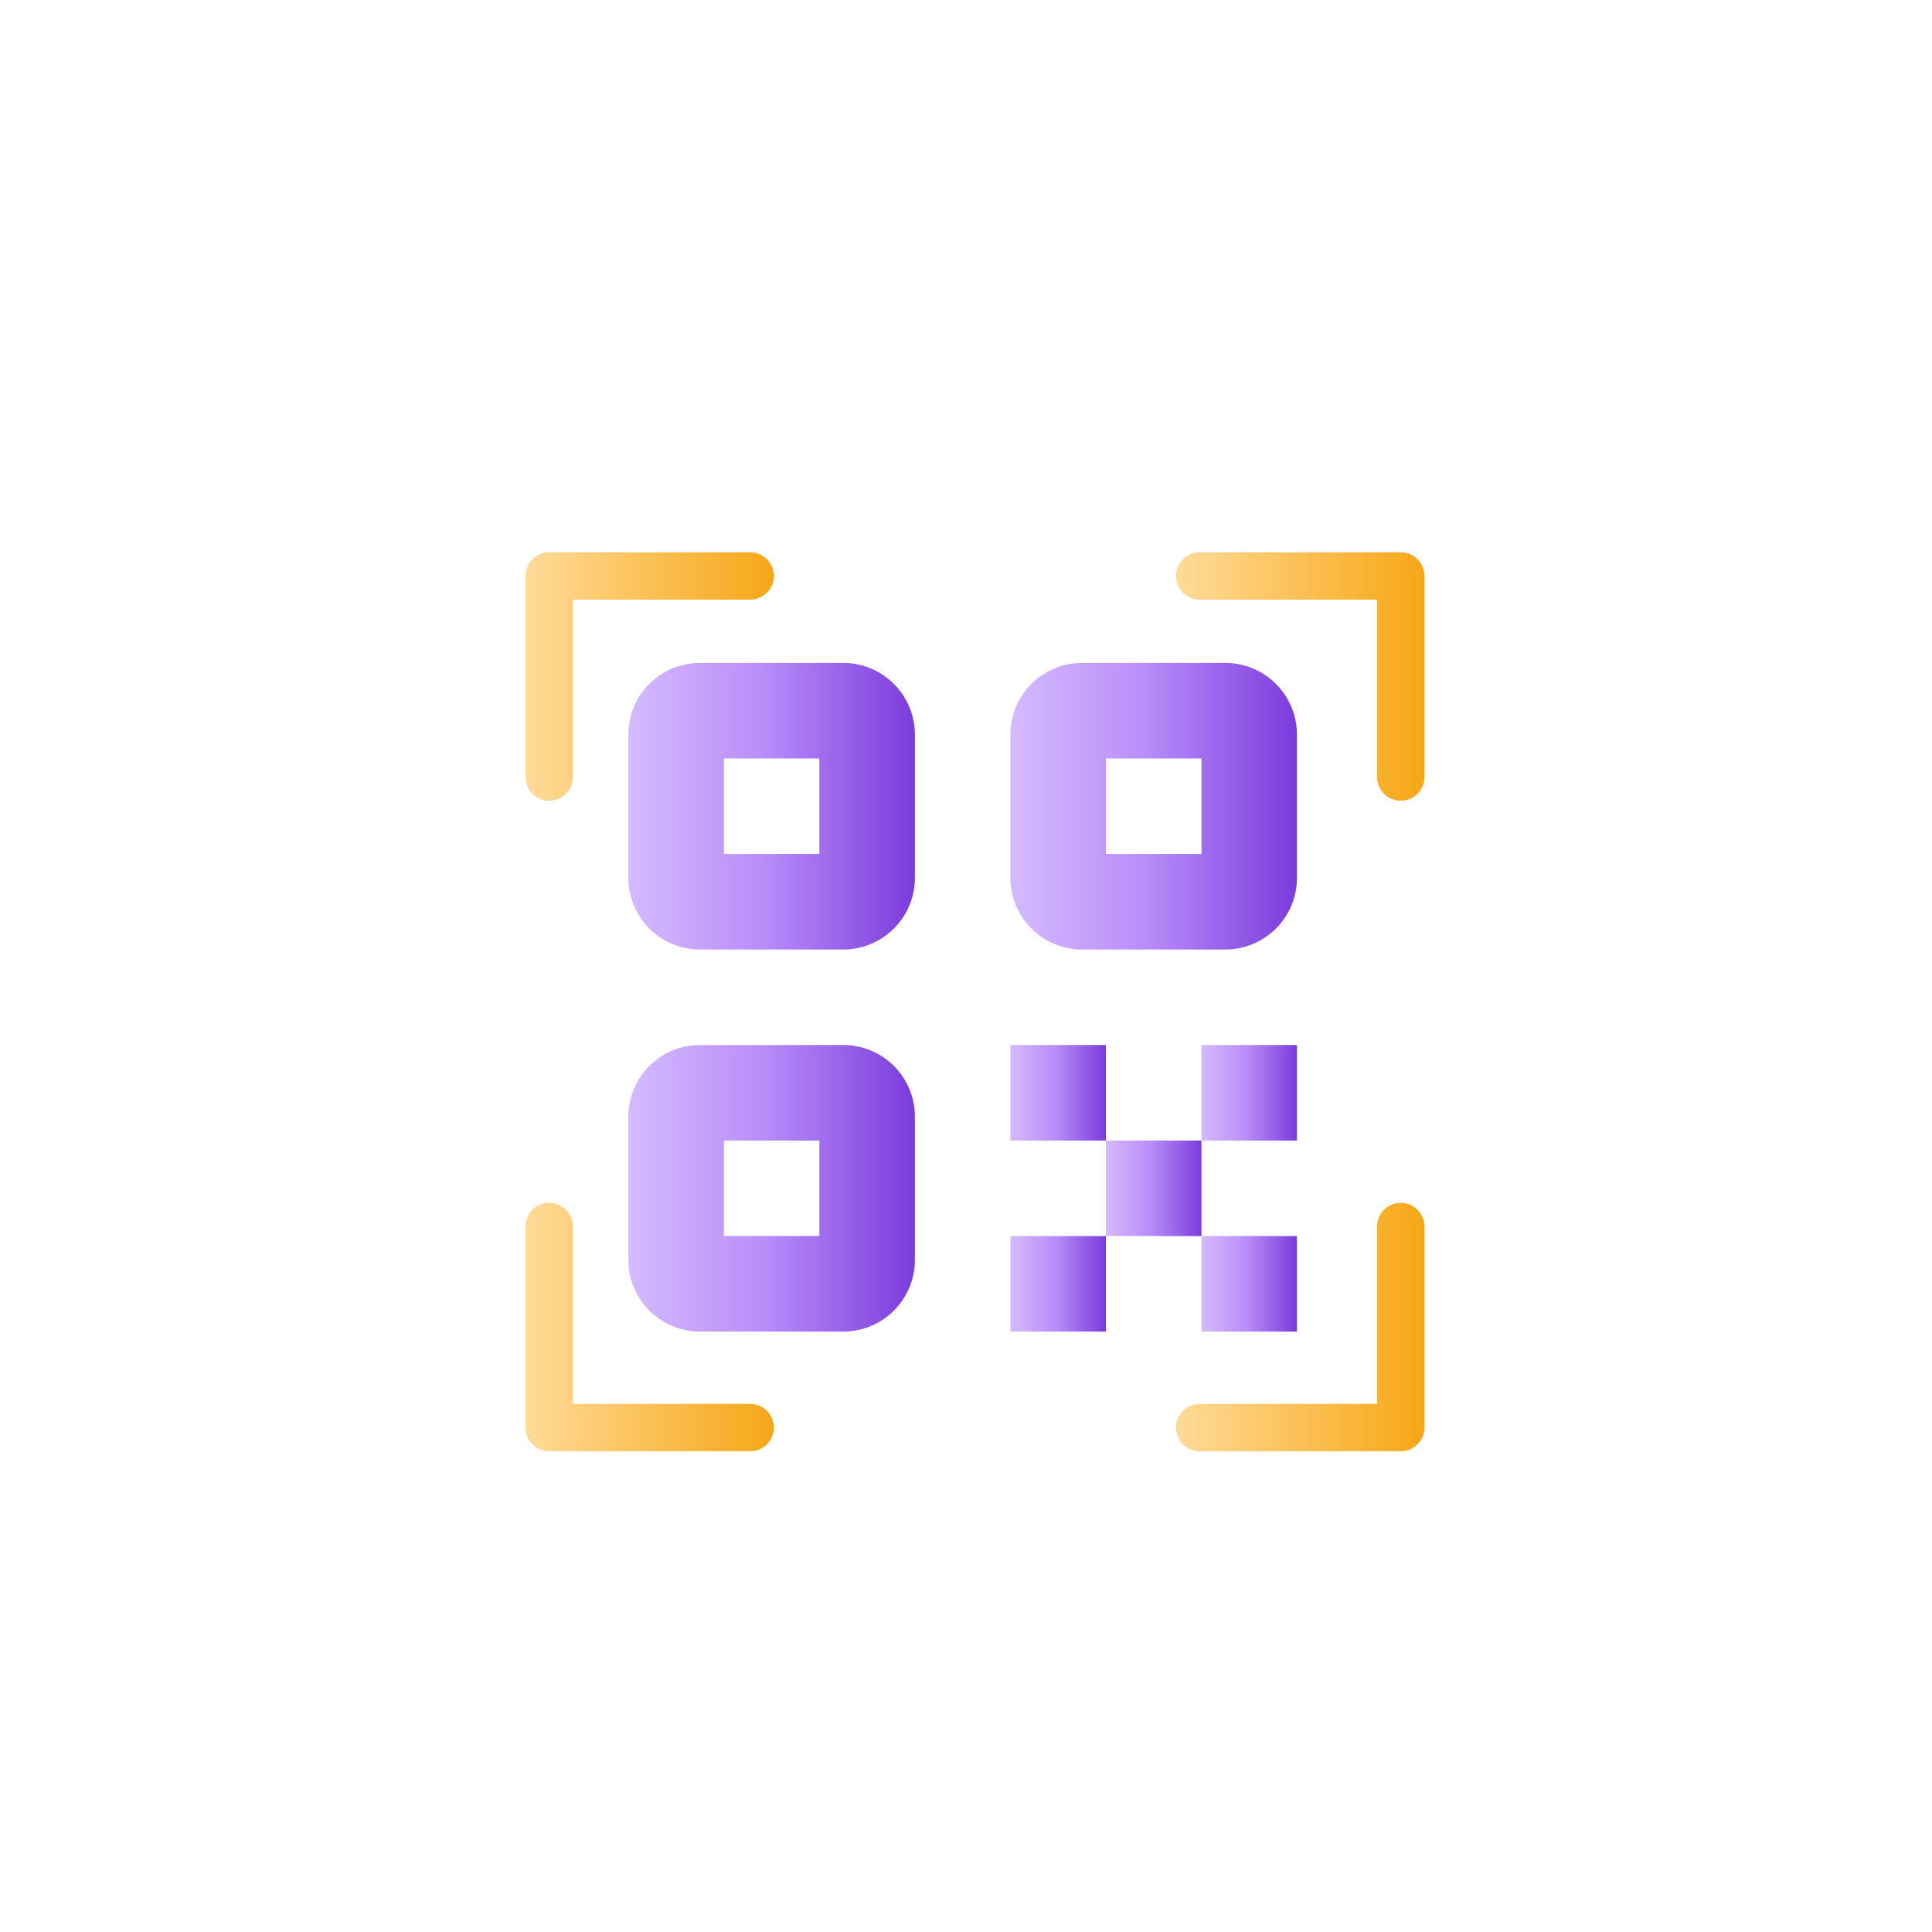 <svg xmlns="http://www.w3.org/2000/svg" xmlns:xlink="http://www.w3.org/1999/xlink" viewBox="0 0 864 864">
  <defs>
    <linearGradient id="linear-gradient" x1="281" y1="360.549" x2="409.143" y2="360.549" gradientUnits="userSpaceOnUse">
      <stop offset="0" stop-color="#d5bafe"/>
      <stop offset="0.463" stop-color="#b98ef9"/>
      <stop offset="1" stop-color="#7c3bdd"/>
    </linearGradient>
    <linearGradient id="linear-gradient-2" y1="531.406" x2="409.143" y2="531.406" xlink:href="#linear-gradient"/>
    <linearGradient id="linear-gradient-3" x1="451.857" y1="360.549" x2="580" y2="360.549" xlink:href="#linear-gradient"/>
    <linearGradient id="linear-gradient-4" x1="494.571" y1="531.406" x2="537.286" y2="531.406" xlink:href="#linear-gradient"/>
    <linearGradient id="linear-gradient-5" x1="537.286" y1="488.692" x2="580" y2="488.692" xlink:href="#linear-gradient"/>
    <linearGradient id="linear-gradient-6" x1="451.857" y1="488.692" x2="494.571" y2="488.692" xlink:href="#linear-gradient"/>
    <linearGradient id="linear-gradient-7" x1="537.286" y1="574.12" x2="580" y2="574.12" xlink:href="#linear-gradient"/>
    <linearGradient id="linear-gradient-8" x1="451.857" y1="574.12" x2="494.571" y2="574.12" xlink:href="#linear-gradient"/>
    <linearGradient id="linear-gradient-9" x1="235" y1="302.539" x2="346.079" y2="302.539" gradientUnits="userSpaceOnUse">
      <stop offset="0" stop-color="#fedb9a"/>
      <stop offset="0.484" stop-color="#fbc157"/>
      <stop offset="1" stop-color="#f6a717"/>
    </linearGradient>
    <linearGradient id="linear-gradient-10" x1="525.921" y1="593.461" x2="637" y2="593.461" xlink:href="#linear-gradient-9"/>
    <linearGradient id="linear-gradient-11" y1="593.461" x2="346.079" y2="593.461" xlink:href="#linear-gradient-9"/>
    <linearGradient id="linear-gradient-12" x1="525.921" y1="302.539" x2="637" y2="302.539" xlink:href="#linear-gradient-9"/>
  </defs>
  <title>ICONS</title>
  <g id="SCAN_TO_PAY" data-name="SCAN TO PAY">
    <g>
      <path d="M313.036,424.62h64.071a32.036,32.036,0,0,0,32.036-32.036V328.513a32.036,32.036,0,0,0-32.036-32.036H313.036A32.036,32.036,0,0,0,281,328.513v64.072A32.036,32.036,0,0,0,313.036,424.62Zm10.679-85.429h42.714v42.714H323.714Z" style="fill: url(#linear-gradient)"/>
      <path d="M281,563.442a32.036,32.036,0,0,0,32.036,32.036h64.071a32.036,32.036,0,0,0,32.036-32.036V499.37a32.036,32.036,0,0,0-32.036-32.036H313.036A32.036,32.036,0,0,0,281,499.37Zm42.714-53.393h42.714v42.714H323.714Z" style="fill: url(#linear-gradient-2)"/>
      <path d="M547.964,424.62A32.036,32.036,0,0,0,580,392.585V328.513a32.036,32.036,0,0,0-32.036-32.036H483.893a32.036,32.036,0,0,0-32.036,32.036v64.072A32.036,32.036,0,0,0,483.893,424.62Zm-53.393-85.429h42.714v42.714H494.571Z" style="fill: url(#linear-gradient-3)"/>
      <rect x="494.571" y="510.049" width="42.714" height="42.714" style="fill: url(#linear-gradient-4)"/>
      <rect x="537.286" y="467.335" width="42.714" height="42.714" style="fill: url(#linear-gradient-5)"/>
      <rect x="451.857" y="467.335" width="42.714" height="42.714" style="fill: url(#linear-gradient-6)"/>
      <rect x="537.286" y="552.763" width="42.714" height="42.714" style="fill: url(#linear-gradient-7)"/>
      <rect x="451.857" y="552.763" width="42.714" height="42.714" style="fill: url(#linear-gradient-8)"/>
    </g>
    <g>
      <path d="M245.579,358.079A10.579,10.579,0,0,0,256.158,347.5V268.158H335.5A10.579,10.579,0,0,0,335.5,247H245.579A10.579,10.579,0,0,0,235,257.579V347.5A10.579,10.579,0,0,0,245.579,358.079Z" style="fill: url(#linear-gradient-9)"/>
      <path d="M536.5,649h89.921A10.579,10.579,0,0,0,637,638.421V548.5a10.579,10.579,0,0,0-21.158,0v79.342H536.5A10.579,10.579,0,0,0,536.5,649Z" style="fill: url(#linear-gradient-10)"/>
      <path d="M245.579,649H335.5a10.579,10.579,0,0,0,0-21.158H256.158V548.5A10.579,10.579,0,0,0,235,548.5v89.921A10.579,10.579,0,0,0,245.579,649Z" style="fill: url(#linear-gradient-11)"/>
      <path d="M536.5,268.158h79.342V347.5A10.579,10.579,0,0,0,637,347.5V257.579A10.579,10.579,0,0,0,626.421,247H536.5a10.579,10.579,0,0,0,0,21.158Z" style="fill: url(#linear-gradient-12)"/>
    </g>
  </g>
</svg>
